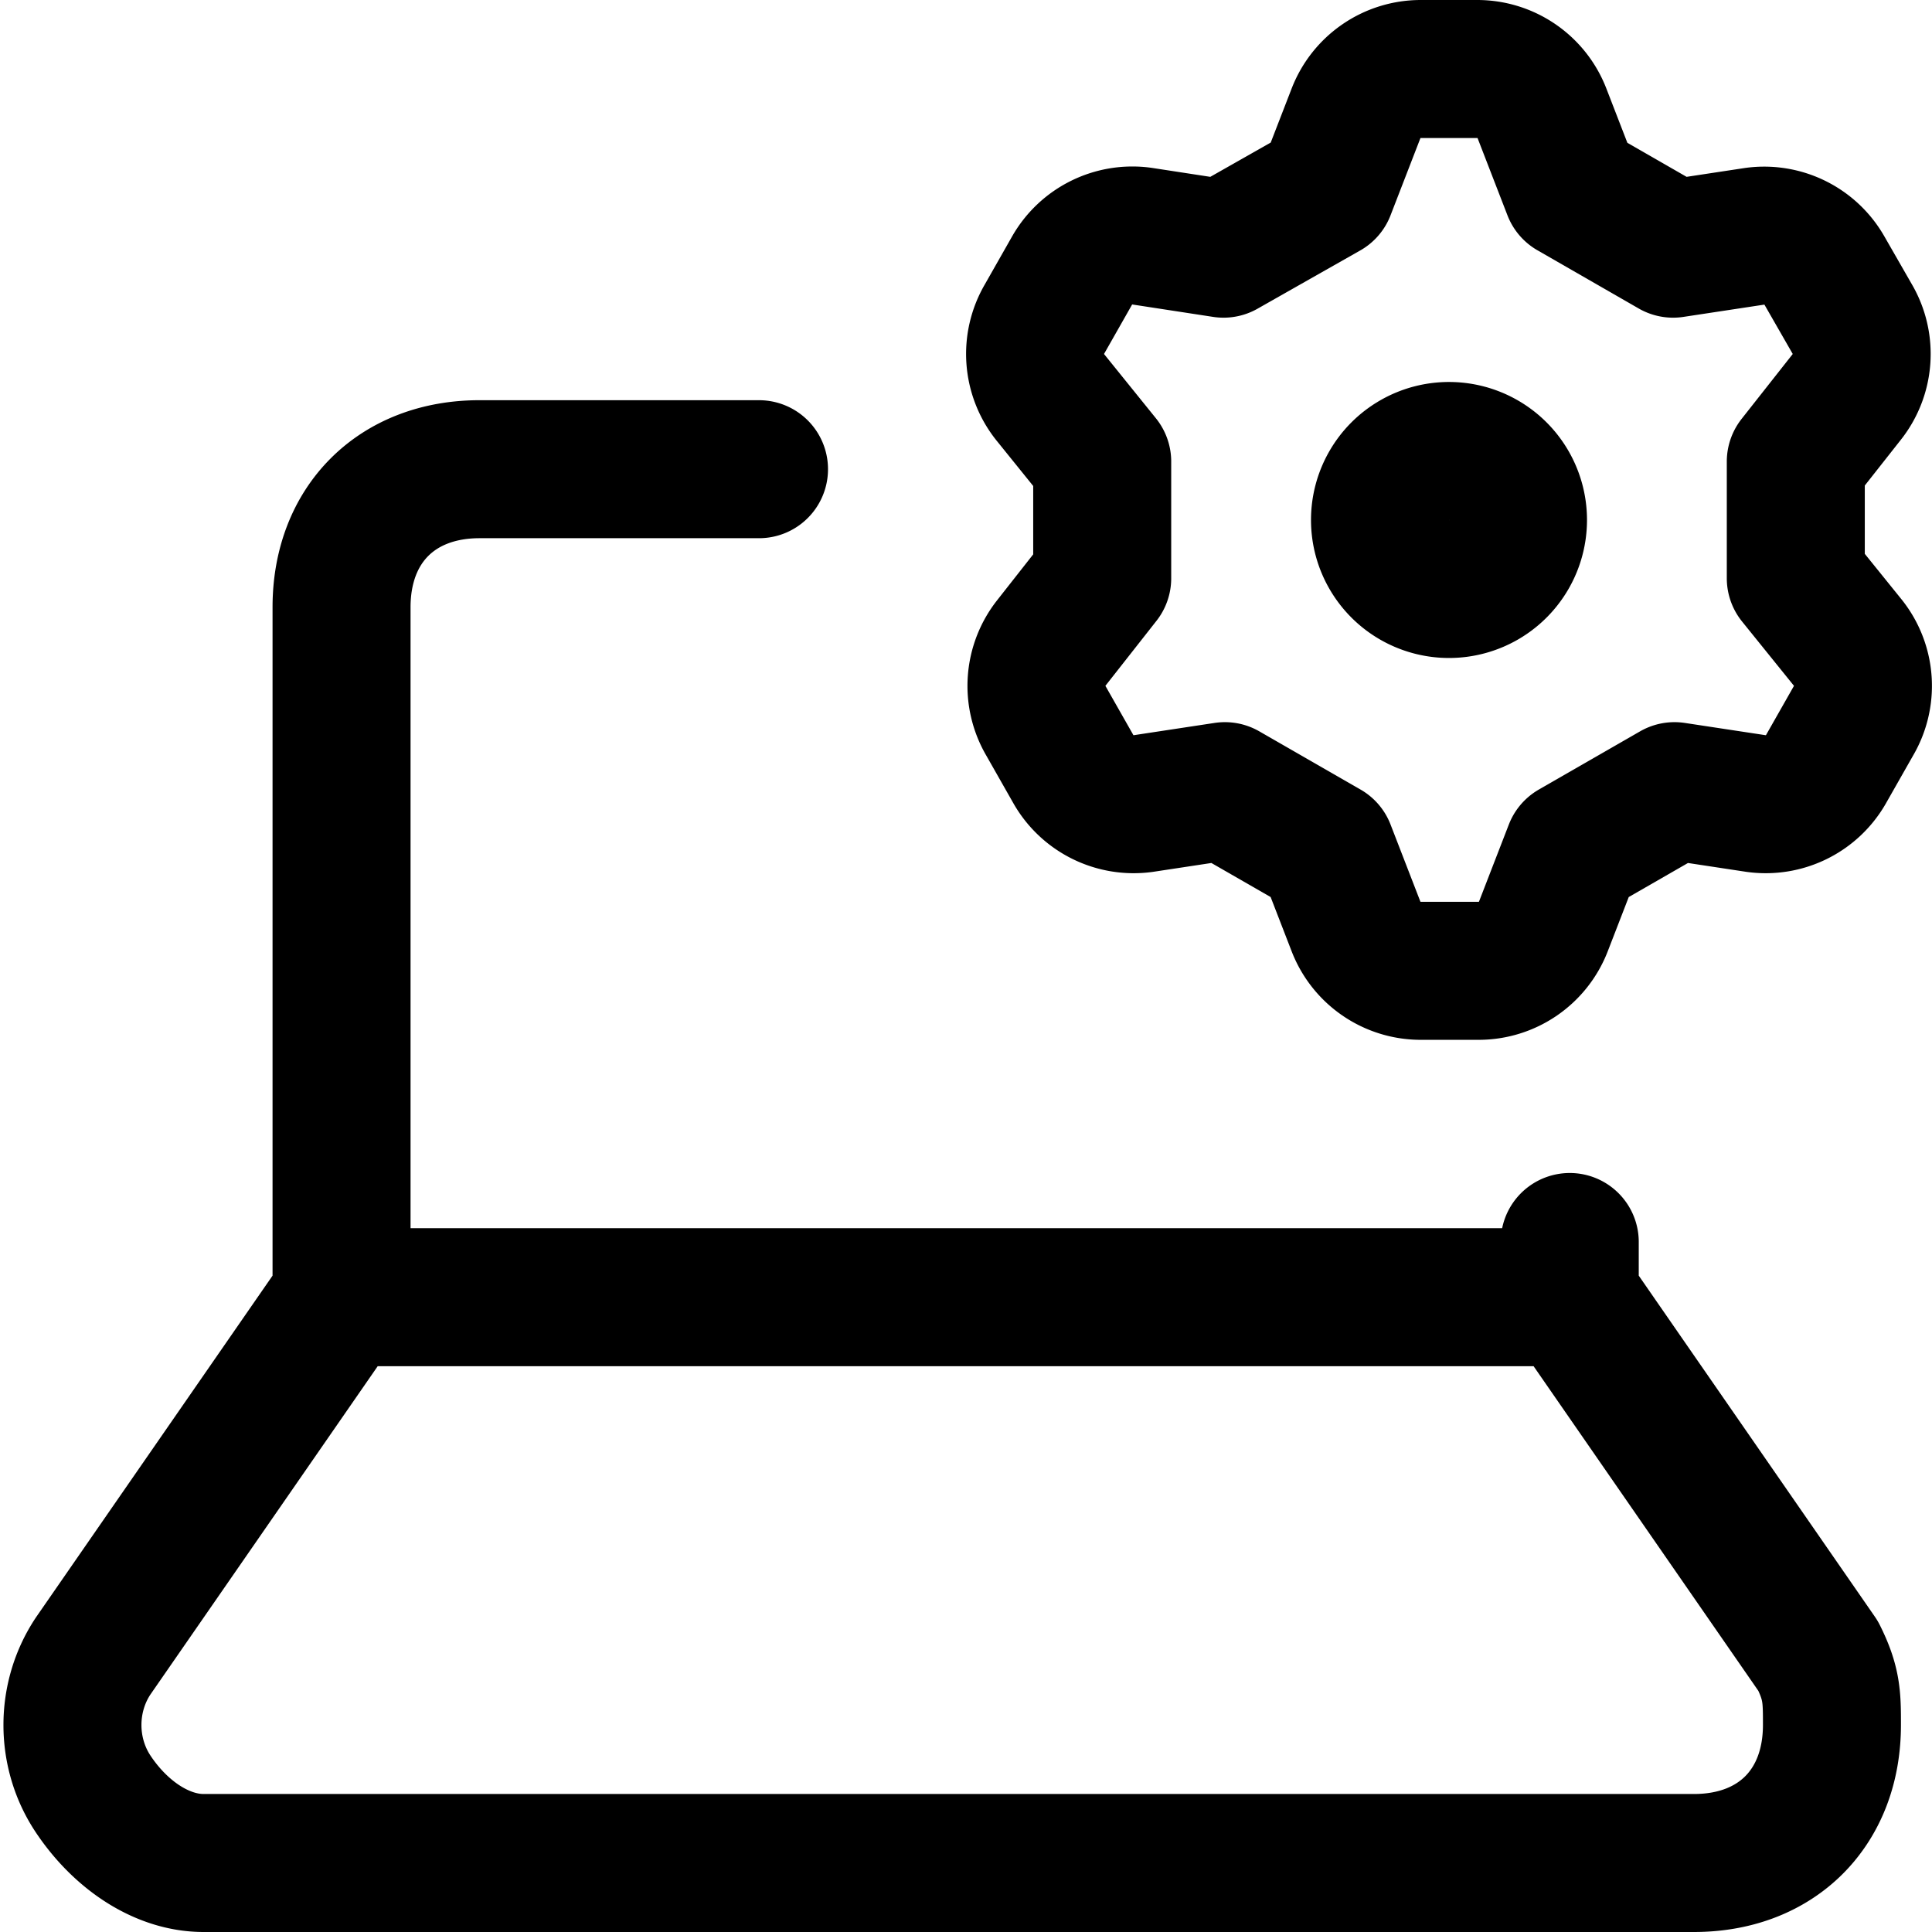 <svg focusable="false" xmlns="http://www.w3.org/2000/svg" fill="none" role="img" aria-label="Icon" viewBox="0 0 14 14">
  <g stroke="currentColor" stroke-linecap="round" stroke-linejoin="round">
    <path d="M2.475 9.4.675 12c-.2.3-.2.7 0 1 .2.3.5.5.8.5h10.8c.6 0 1-.4 1-1 0-.2 0-.3-.1-.5l-1.8-2.6zm8.9 0V9M5.5 3.4H3.475c-.6 0-1 .4-1 1v5M9.61 1.38l.216-.558A.503.503 0 0 1 10.294.5h.412a.503.503 0 0 1 .468.322l.216.558.734.422.593-.09a.503.503 0 0 1 .502.246l.202.352a.503.503 0 0 1-.04.568l-.368.467v.845l.377.467a.502.502 0 0 1 .04.568l-.2.352a.503.503 0 0 1-.503.246l-.593-.09-.734.422-.216.558a.503.503 0 0 1-.468.322h-.422a.503.503 0 0 1-.468-.322l-.216-.558-.734-.422-.593.09a.503.503 0 0 1-.503-.246l-.2-.352a.503.503 0 0 1 .04-.568l.367-.467v-.845l-.377-.467a.503.503 0 0 1-.04-.568l.2-.352a.503.503 0 0 1 .503-.247l.593.091z"/>
    <path d="M10 3.768a.5.5 0 1 0 1 0 .5.5 0 1 0-1 0"/>
  </g>
</svg>
